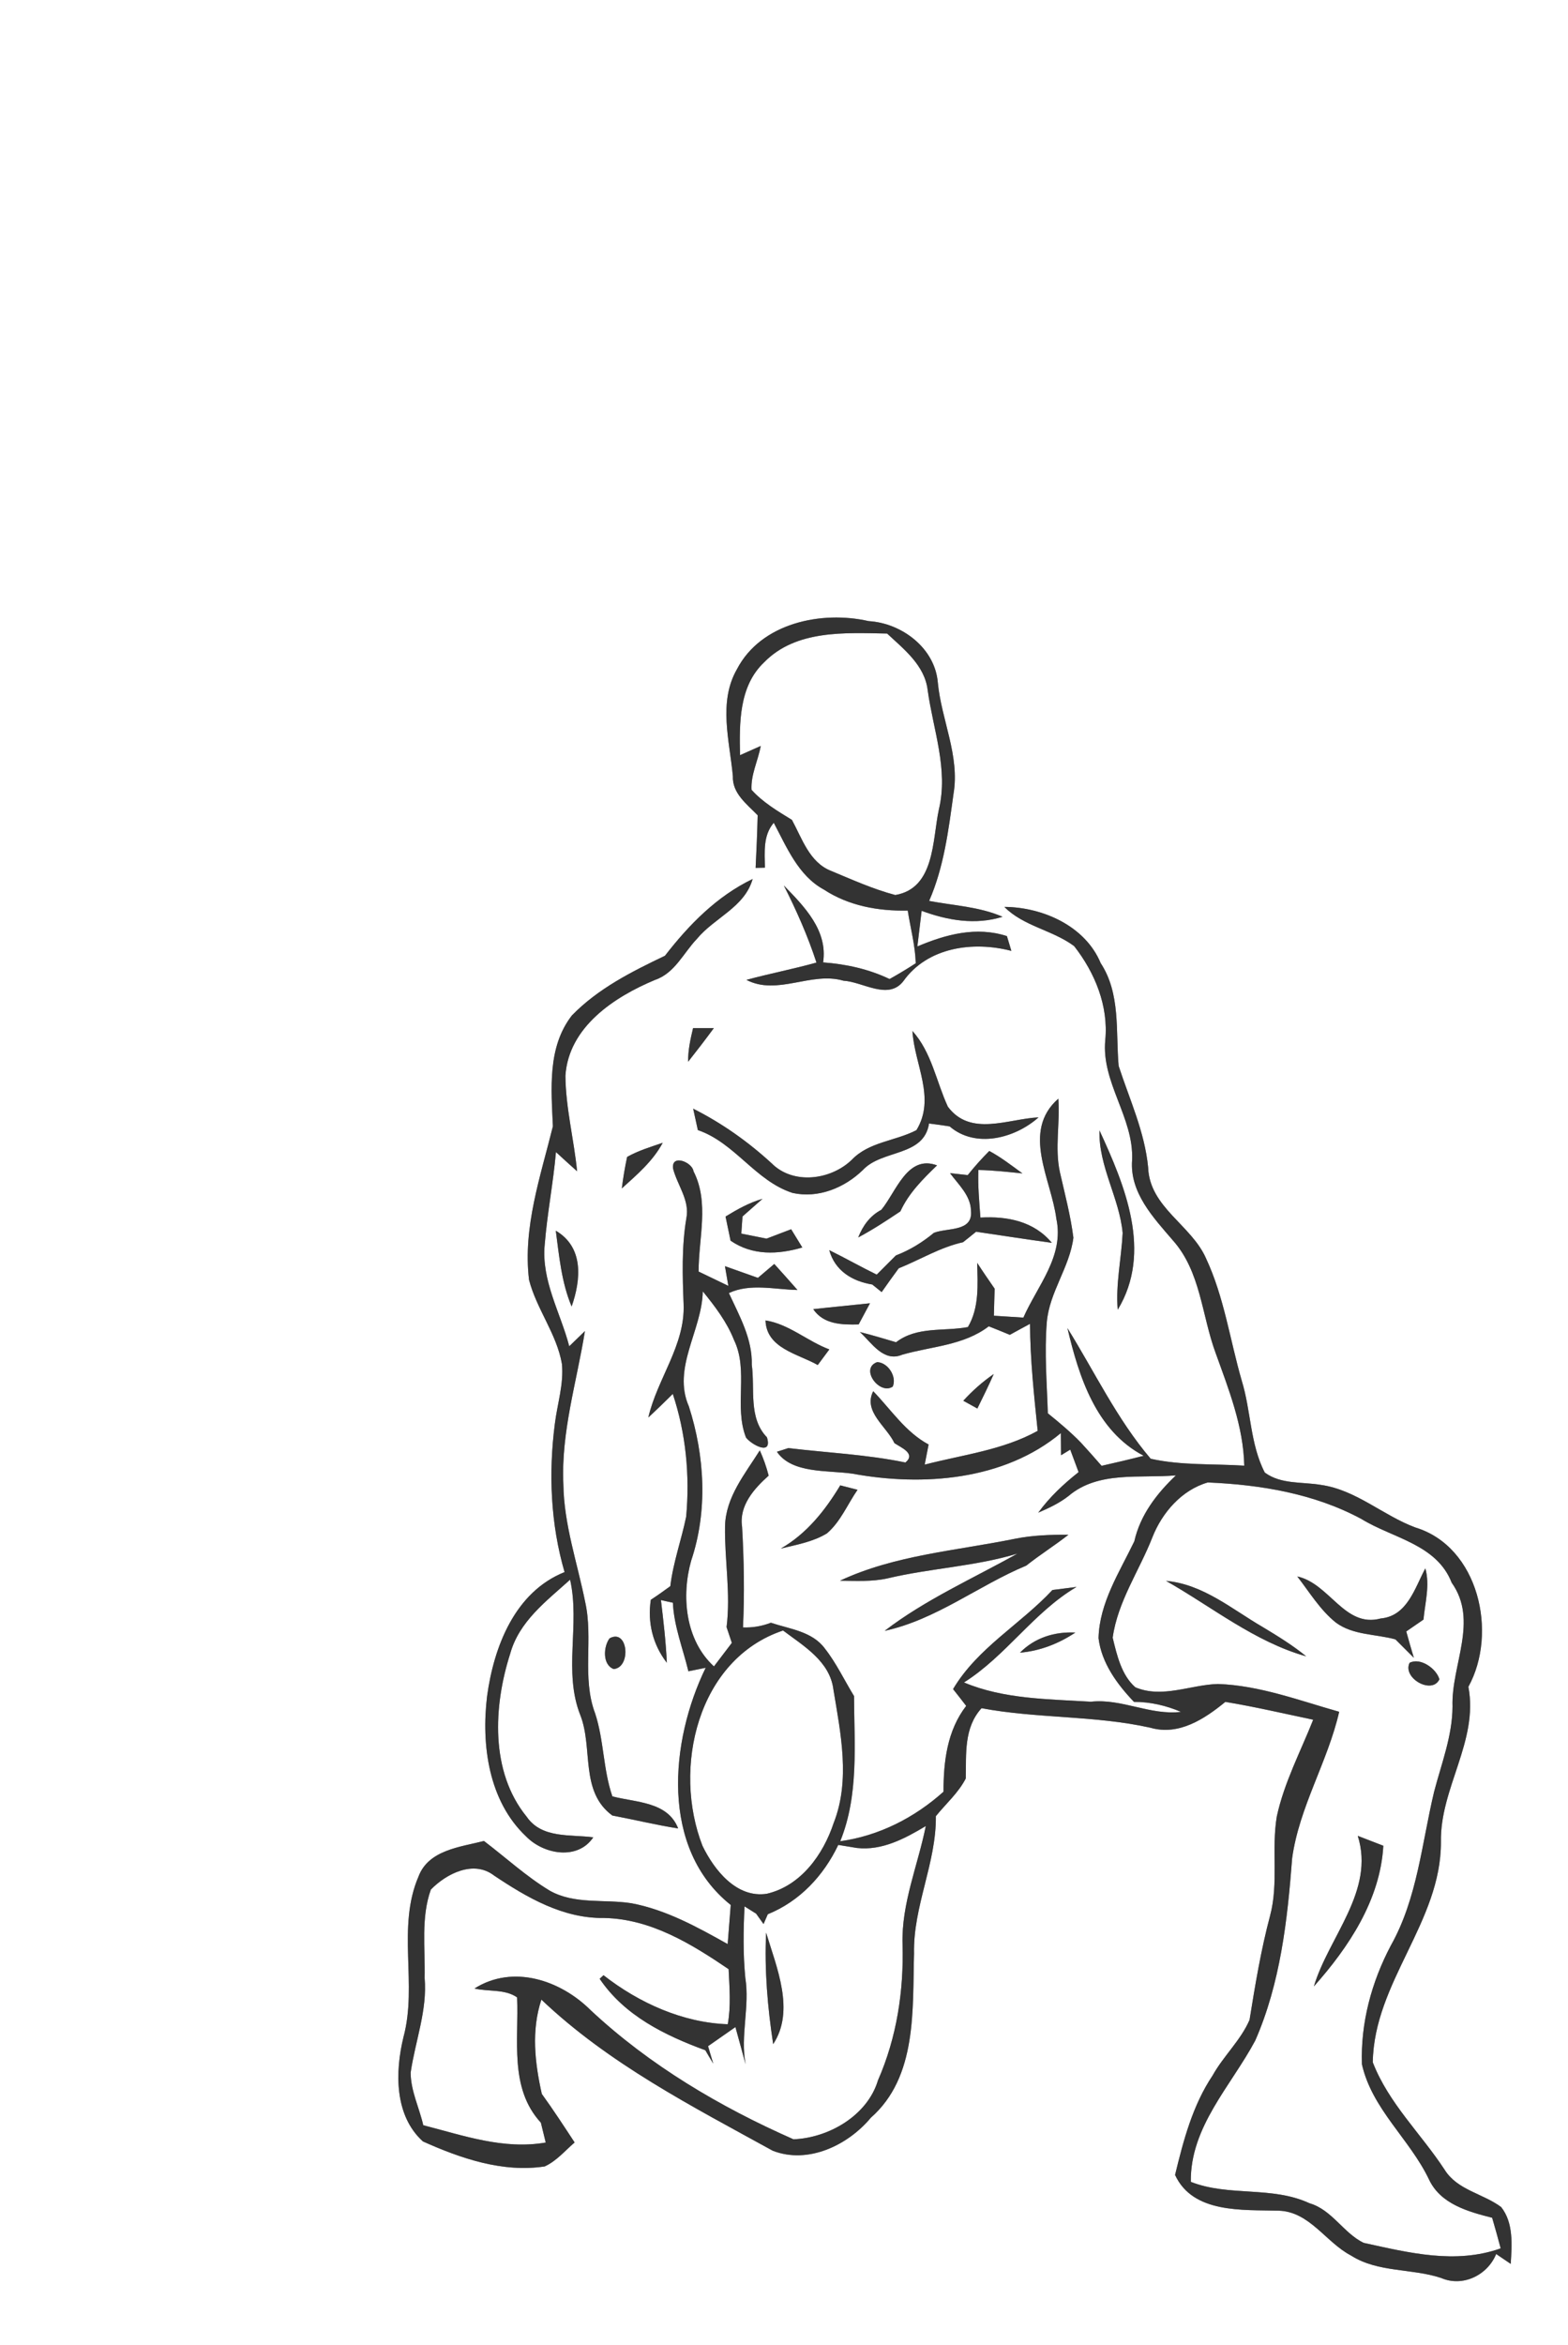 <svg width="184pt" height="275pt" viewBox="0 0 184 275" xmlns="http://www.w3.org/2000/svg">
  <rect x="0" y="0" width="184" height="275" fill="#808080" stroke="none"/>
  <g fill="#FFF">
    <path d="M0 0h184v275H0V0m86.48 78.47c-2.22 3.86-.86 8.4-.48 12.55-.08 2.02 1.66 3.28 2.91 4.58-.05 2.06-.14 4.11-.24 6.17.27-.01.82-.02 1.09-.03-.02-1.83-.24-3.77 1.04-5.26 1.52 2.86 2.88 6.21 5.88 7.83 2.91 1.91 6.41 2.54 9.84 2.46.32 2.05.88 4.09.94 6.18-1 .65-2.03 1.27-3.07 1.85-2.45-1.17-5.1-1.75-7.8-1.95.57-3.75-2.22-6.57-4.61-9.02 1.48 2.92 2.81 5.92 3.83 9.04-2.72.76-5.5 1.29-8.22 2.03 3.66 1.89 7.59-1.02 11.4.1 2.26.12 5.22 2.32 7 .07 2.84-4.02 8.21-4.74 12.69-3.57l-.52-1.73c-3.57-1.17-7.17-.21-10.51 1.21.13-1.05.37-3.14.5-4.18 3.04 1.13 6.32 1.69 9.5.7-2.73-1.19-5.74-1.31-8.62-1.86 1.74-3.97 2.27-8.29 2.86-12.54.76-4.48-1.42-8.67-1.84-13.07-.34-4.04-4.23-6.97-8.12-7.2-5.54-1.26-12.63.22-15.45 5.64m-8.45 33.6c-3.9 1.86-7.86 3.85-10.92 7-2.89 3.72-2.42 8.6-2.23 13-1.45 5.87-3.54 11.84-2.8 18 .88 3.43 3.25 6.33 3.86 9.86.23 2.37-.54 4.68-.83 7.02-.75 5.79-.5 11.76 1.14 17.39-5.84 2.34-8.3 8.75-9.09 14.54-.7 5.73.18 12.31 4.57 16.45 2.05 2.11 6.05 2.85 7.89.11-2.7-.36-6.04.17-7.82-2.42-4.3-5.27-3.9-12.97-1.93-19.11 1.05-3.8 4.25-6.17 7.03-8.68 1.19 5.27-.83 10.81 1.21 15.91 1.51 3.9-.09 8.91 3.74 11.74 2.58.49 5.13 1.11 7.73 1.52-1.23-3.16-4.93-3.03-7.72-3.76-1.09-3.15-.98-6.55-2.02-9.72-1.59-4.2-.2-8.76-1.17-13.07-.92-4.59-2.5-9.09-2.56-13.82-.28-6.1 1.57-11.99 2.53-17.95-.46.44-1.38 1.33-1.84 1.78-1.03-3.95-3.29-7.7-2.88-11.92.29-3.63 1-7.22 1.32-10.85.82.76 1.65 1.51 2.48 2.25-.37-3.75-1.34-7.44-1.37-11.21.38-5.71 5.72-9.23 10.52-11.23 2.32-.79 3.33-3.16 4.92-4.82 2.05-2.48 5.59-3.69 6.53-7.01-4.2 2.02-7.47 5.36-10.29 9m39.83-5.73c2.23 2.27 5.67 2.72 8.19 4.6 2.43 3.11 4.04 7 3.65 11.02-.48 4.97 3.36 9.09 3.15 14.06-.3 3.82 2.49 6.75 4.79 9.43 3.26 3.66 3.38 8.79 5.01 13.2 1.54 4.28 3.26 8.59 3.36 13.21-3.65-.23-7.39-.01-10.98-.81-3.96-4.65-6.57-10.17-9.77-15.32 1.35 5.72 3.36 12.04 8.95 14.97-1.64.42-3.29.81-4.94 1.18-.79-.91-1.59-1.81-2.4-2.69-1.22-1.26-2.56-2.38-3.91-3.47-.11-3.56-.41-7.13-.12-10.69.3-3.51 2.68-6.42 3.12-9.9-.33-2.61-1.01-5.15-1.59-7.71-.61-2.83.04-5.73-.18-8.59-4.37 3.84-.82 9.46-.23 14.08.94 4.39-2.22 7.85-3.87 11.59-.86-.06-2.59-.17-3.46-.22.02-.79.06-2.38.09-3.17-.7-1.01-1.39-2.01-2.05-3.03.06 2.55.26 5.24-1.09 7.53-2.85.53-5.97-.11-8.43 1.78-1.41-.42-2.82-.84-4.24-1.2 1.37 1.26 2.77 3.58 4.96 2.66 3.44-.99 7.21-1.07 10.16-3.33.82.32 1.65.66 2.47 1 .59-.33 1.78-.97 2.37-1.29.02 4.2.47 8.37.9 12.55-4.11 2.27-8.8 2.8-13.26 3.96.12-.59.34-1.77.46-2.36-2.72-1.46-4.41-4.09-6.5-6.25-1.21 2.39 1.56 4.11 2.49 6.09.77.52 2.56 1.22 1.29 2.27-4.53-.94-9.16-1.14-13.74-1.69-.34.11-1 .33-1.34.43 1.76 2.59 5.96 2.15 8.87 2.57 8.25 1.52 17.78.79 24.45-4.76.01.65.02 1.95.02 2.6l1.08-.66c.25.66.73 1.98.98 2.64-1.76 1.39-3.41 2.93-4.73 4.75 1.25-.54 2.49-1.12 3.56-1.96 3.48-2.96 8.38-2.04 12.59-2.41-2.24 2.12-4.19 4.65-4.88 7.73-1.74 3.62-4.1 7.21-4.2 11.36.35 2.91 2.19 5.41 4.16 7.47 1.91-.01 3.77.43 5.52 1.17-3.61.44-6.96-1.59-10.58-1.19-4.99-.31-10.22-.29-14.89-2.26 4.95-3.12 8.17-8.23 13.21-11.2l-2.83.36c-3.76 4.03-8.78 6.78-11.66 11.62.51.65 1.03 1.3 1.54 1.97-2.23 2.88-2.67 6.54-2.66 10.06-3.4 3.05-7.57 5.18-12.12 5.81 2.2-5.43 1.64-11.31 1.62-17.02-1.14-1.86-2.07-3.85-3.42-5.57-1.48-2.02-4.13-2.29-6.34-3.03-1.07.41-2.16.59-3.27.55.18-3.94.12-7.88-.11-11.81-.37-2.48 1.42-4.47 3.12-5.99-.26-1.02-.61-2.01-1.04-2.96-1.73 2.76-4.01 5.48-4.08 8.91-.06 3.94.68 7.87.18 11.81.16.46.47 1.39.62 1.85-.52.69-1.58 2.07-2.1 2.76-3.36-3.07-3.85-8.24-2.67-12.41 1.96-5.83 1.59-12.27-.27-18.07-1.99-4.52 1.54-8.92 1.63-13.5 1.43 1.76 2.83 3.59 3.67 5.72 1.73 3.58-.03 7.78 1.4 11.42.63.84 3.14 2.21 2.46-.02-2.21-2.29-1.39-5.66-1.78-8.51.08-3.05-1.46-5.74-2.69-8.41 2.52-1.17 5.38-.41 8.05-.36-.9-1.03-1.81-2.04-2.72-3.05-.48.41-1.44 1.23-1.92 1.63-.97-.34-2.9-1.03-3.87-1.37l.4 2.31c-.88-.42-2.62-1.26-3.49-1.68-.01-3.9 1.28-8.11-.6-11.76-.13-1.06-2.62-2.07-2.4-.32.5 1.96 1.99 3.73 1.56 5.84-.56 3.35-.45 6.72-.32 10.09.18 4.81-3.1 8.72-4.14 13.26.98-.9 1.92-1.83 2.87-2.76 1.54 4.62 2.01 9.55 1.57 14.39-.56 2.73-1.53 5.37-1.86 8.15-.75.55-1.51 1.09-2.29 1.6-.4 2.67.23 5.25 1.88 7.38-.11-2.46-.4-4.91-.69-7.35.35.08 1.05.24 1.4.31.13 2.78 1.18 5.37 1.82 8.04.51-.1 1.52-.31 2.03-.41-4.2 8.62-5.36 21.21 2.94 27.81l-.36 4.59c-3.57-2-7.24-4.03-11.3-4.79-3.19-.5-6.67.17-9.59-1.48-2.76-1.67-5.14-3.87-7.71-5.82-2.78.71-6.51 1.05-7.68 4.17-2.57 5.96-.1 12.65-1.76 18.81-1 4.08-1.08 9.22 2.28 12.25 4.44 1.99 9.35 3.68 14.29 2.93 1.38-.63 2.38-1.84 3.51-2.81-1.26-1.92-2.51-3.84-3.85-5.69-.82-3.66-1.25-7.43-.05-11.06 7.91 7.52 17.68 12.51 27.15 17.72 4.13 1.61 8.81-.63 11.51-3.87 5.46-4.8 4.88-12.67 5.07-19.26-.12-5.53 2.62-10.59 2.56-16.1 1.18-1.46 2.65-2.74 3.51-4.42.06-2.87-.24-5.94 1.85-8.24 6.56 1.23 13.29.83 19.82 2.29 3.33.96 6.35-1.03 8.79-3.03 3.46.57 6.87 1.37 10.31 2.09-1.49 3.75-3.41 7.37-4.27 11.34-.65 3.85.23 7.83-.79 11.64-1.07 4.02-1.75 8.12-2.41 12.22-1.04 2.4-3.06 4.23-4.33 6.51-2.35 3.51-3.43 7.62-4.41 11.67 2.11 4.55 7.95 4.07 12.16 4.19 3.64.11 5.52 3.71 8.49 5.26 3.17 2.02 7.1 1.48 10.57 2.63 2.53 1.1 5.45-.32 6.46-2.81.43.29 1.29.87 1.71 1.16.13-2.23.35-4.79-1.12-6.66-2.12-1.59-5.14-1.98-6.63-4.37-2.78-4.25-6.58-7.8-8.44-12.61.15-9.41 8.03-16.45 8-25.84-.12-6.31 4.43-11.81 3.22-18.19 3.48-6.31 1.22-16.42-6.22-18.68-3.8-1.41-6.94-4.4-11.06-4.99-2.21-.38-4.7-.04-6.61-1.45-1.73-3.33-1.61-7.24-2.71-10.79-1.38-4.77-2.06-9.78-4.18-14.31-1.72-3.94-6.63-5.99-6.8-10.68-.4-4.17-2.18-7.97-3.46-11.9-.36-4.06.25-8.46-2.11-12.06-1.81-4.36-6.82-6.56-11.3-6.59m-36.53 14.21c-.31 1.3-.6 2.61-.58 3.95 1.03-1.3 2.04-2.62 3.02-3.95h-2.44m25.74.34c.23 3.92 2.77 7.87.47 11.63-2.48 1.29-5.56 1.36-7.58 3.47-2.46 2.38-6.88 2.97-9.42.41-2.77-2.54-5.84-4.71-9.2-6.4.18.84.36 1.67.55 2.51 4.35 1.49 6.75 5.96 11.11 7.37 3.01.67 6.09-.59 8.25-2.68 2.25-2.44 7.16-1.53 7.77-5.46.81.1 1.61.21 2.42.34 3.04 2.62 7.68 1.39 10.43-1.06-3.57.17-7.99 2.31-10.64-1.25-1.37-2.96-1.9-6.37-4.16-8.88m21.95 11.66c-.12 4.22 2.34 7.91 2.72 12.03-.15 3-.83 5.98-.58 9 4.11-6.77.85-14.56-2.14-21.03m-55.43 3.11c-.26 1.22-.47 2.45-.62 3.69 1.78-1.61 3.65-3.2 4.8-5.35-1.42.49-2.87.92-4.18 1.66m39.97 2.13c-.52-.06-1.56-.17-2.08-.23.99 1.34 2.45 2.65 2.46 4.43.24 2.48-2.76 1.95-4.35 2.57-1.34 1.11-2.83 2.03-4.46 2.65-.75.75-1.5 1.49-2.25 2.25-1.88-.92-3.7-1.95-5.57-2.87.67 2.42 2.7 3.65 5.05 4.03.27.22.82.67 1.1.89.65-.94 1.32-1.86 2-2.79 2.52-1.01 4.87-2.47 7.55-3.06.39-.3 1.15-.92 1.53-1.23 2.96.43 5.92.9 8.89 1.3-2.1-2.53-5.23-3.14-8.38-2.96-.14-1.86-.31-3.72-.24-5.58 1.73.03 3.45.23 5.17.4-1.27-.92-2.51-1.89-3.89-2.63-.89.89-1.74 1.84-2.53 2.83m-10.14 4.07c-1.33.7-2.18 1.88-2.71 3.24 1.71-.91 3.34-1.98 4.95-3.06.97-2.13 2.64-3.79 4.3-5.39-3.5-1.3-4.8 3.12-6.54 5.21m-18.28.79c.15.71.44 2.12.59 2.83 2.56 1.76 5.54 1.64 8.42.8-.44-.72-.87-1.43-1.31-2.14-.96.36-1.93.73-2.89 1.1-.74-.15-2.22-.44-2.96-.59.03-.5.11-1.5.14-2.01.59-.51 1.77-1.55 2.35-2.07-1.56.45-2.97 1.24-4.34 2.08m-19.92 1.66c.4 3 .67 6.07 1.86 8.89 1.1-3.16 1.44-6.95-1.86-8.89m30.21 9.2c1.22 1.8 3.38 1.84 5.33 1.79.34-.62 1-1.86 1.33-2.48-2.22.24-4.44.44-6.66.69m-5.6 1.32c.11 3.29 3.83 3.92 6.13 5.23.34-.46 1.02-1.38 1.36-1.83-2.57-.96-4.76-2.98-7.49-3.4m14.93 7.76c.51-1.16-.56-2.83-1.83-2.87-2.08.75.29 3.91 1.83 2.87m8.28 1.66c.41.23 1.24.69 1.65.91.66-1.34 1.32-2.67 1.92-4.04-1.31.9-2.5 1.96-3.57 3.13m-14.44 9.92c-1.78 2.95-3.94 5.67-6.97 7.41 1.84-.45 3.77-.78 5.41-1.78 1.6-1.37 2.41-3.41 3.59-5.11l-2.03-.52m-.03 11.18c1.86.02 3.74.13 5.56-.27 5.05-1.2 10.29-1.4 15.27-2.91-5.24 2.93-10.8 5.39-15.59 9.06 6.07-1.32 10.98-5.3 16.62-7.65 1.6-1.27 3.34-2.36 4.95-3.62-2.11-.01-4.24.06-6.31.48-6.88 1.4-14.07 1.9-20.5 4.91m21.12 8.44c2.34-.2 4.55-1.06 6.5-2.36-2.44-.12-4.76.6-6.5 2.36m-48.16-1.68c-.73.97-.85 3.11.49 3.6 2.09-.2 1.68-4.81-.49-3.6z"/>
    <path d="M89.66 77.67c3.74-3.84 9.51-3.47 14.44-3.38 1.99 1.85 4.42 3.74 4.76 6.64.64 4.64 2.45 9.28 1.31 14-.77 3.6-.46 9.23-5.11 10.02-2.61-.69-5.08-1.81-7.56-2.84-2.52-1-3.38-3.79-4.57-5.97-1.67-1.03-3.41-2.05-4.74-3.53-.1-1.77.77-3.43 1.08-5.14-.61.27-1.82.81-2.43 1.08-.08-3.75-.14-8.08 2.82-10.88zM135.23 180.26c1.14-2.89 3.44-5.55 6.5-6.43 6.2.26 12.52 1.31 18.04 4.29 3.68 2.26 8.82 2.95 10.58 7.46 3.2 4.5-.07 9.66.1 14.53-.02 3.45-1.3 6.69-2.16 9.98-1.45 6.06-1.97 12.52-5.08 18.04-2.26 4.27-3.56 9.08-3.39 13.93 1.18 5.25 5.6 8.76 7.86 13.48 1.35 2.9 4.58 3.79 7.42 4.51.35 1.19.68 2.38 1 3.59-5.33 1.89-10.77.51-16.09-.65-2.37-1.16-3.7-3.87-6.34-4.64-4.41-2.05-9.46-.75-13.93-2.51-.09-6.45 4.71-11.23 7.56-16.57 2.95-6.72 3.78-14.13 4.33-21.38.83-6.02 4.17-11.28 5.52-17.17-4.68-1.32-9.33-3.09-14.23-3.26-3.22.09-6.53 1.72-9.69.39-1.63-1.42-2.17-3.79-2.66-5.82.59-4.24 3.12-7.84 4.66-11.77m32.03 3.64c-1.24 2.31-2.11 5.59-5.24 5.88-4.24 1.14-5.97-4.09-9.79-4.93 1.44 1.85 2.67 3.92 4.53 5.41 2.01 1.49 4.66 1.33 6.99 1.97l2.16 2.16c-.31-1.03-.61-2.06-.89-3.09.5-.35 1.51-1.04 2.02-1.39.19-2 .77-4.03.22-6.01m-30.43 1.47c5.4 3.06 10.41 7.15 16.45 8.85-1.59-1.3-3.35-2.38-5.11-3.44-3.62-2.1-6.99-5.02-11.34-5.41m28.58 9.61c-.87 1.79 2.64 3.77 3.5 1.93-.36-1.26-2.24-2.59-3.5-1.93m-6.08 20.29c2.04 6.46-3.41 11.83-5.15 17.65 4.1-4.6 7.79-10.16 8.15-16.49-1-.39-2-.77-3-1.16zM82.44 216.45c-3.55-9.06-.63-21.89 9.45-25.26 2.42 1.82 5.5 3.61 5.91 6.93.85 5.13 2.01 10.62.03 15.64-1.23 3.71-3.85 7.37-7.85 8.3-3.54.54-6.16-2.77-7.54-5.61z"/>
    <path d="M100.56 216.69c2.96.33 5.63-1.11 8.08-2.57-.93 4.62-2.87 9.08-2.73 13.87.16 5.45-.68 10.93-2.88 15.94-1.24 4.15-5.79 6.76-9.92 6.92-8.62-3.8-16.87-8.67-23.79-15.13-3.54-3.53-9.12-5.41-13.64-2.55 1.64.39 3.57.04 5 1.04.22 4.98-.95 10.63 2.79 14.69.14.58.43 1.74.57 2.33-4.95.86-9.65-.82-14.37-2.03-.47-2.06-1.48-4.04-1.48-6.18.54-3.7 1.97-7.3 1.64-11.09.08-3.44-.45-7.08.73-10.36 1.82-1.87 5.01-3.49 7.4-1.66 3.87 2.59 8.12 5.07 12.94 4.99 5.47.11 10.22 3.03 14.6 6 .1 2.15.29 4.32-.1 6.46-5.27-.18-10.42-2.5-14.58-5.75-.11.11-.34.31-.45.42 2.93 4.33 7.64 6.63 12.4 8.38.23.39.69 1.18.93 1.57-.16-.51-.46-1.54-.61-2.05.8-.56 2.41-1.68 3.21-2.24.4 1.45.8 2.9 1.19 4.36-.63-3.38.51-6.76-.03-10.15-.27-2.78-.23-5.58-.09-8.36.34.21 1.02.63 1.36.85.22.3.65.92.87 1.22.12-.29.37-.86.5-1.15 3.75-1.52 6.55-4.52 8.27-8.13l2.19.36m-10.66 9.93c-.2 4.37.17 8.75.83 13.07 2.59-3.92.4-9-.83-13.07z"/>
  </g>
  <g fill="#333">
    <path d="M86.48 78.47c2.82-5.42 9.91-6.9 15.45-5.64 3.89.23 7.78 3.16 8.12 7.2.42 4.4 2.6 8.59 1.84 13.07-.59 4.25-1.12 8.57-2.86 12.54 2.88.55 5.89.67 8.62 1.86-3.18.99-6.46.43-9.5-.7-.13 1.04-.37 3.13-.5 4.18 3.34-1.42 6.94-2.38 10.51-1.21l.52 1.73c-4.48-1.17-9.85-.45-12.69 3.57-1.78 2.25-4.74.05-7-.07-3.81-1.12-7.74 1.79-11.4-.1 2.72-.74 5.5-1.27 8.22-2.03-1.02-3.12-2.35-6.12-3.83-9.04 2.39 2.45 5.18 5.27 4.61 9.02 2.7.2 5.35.78 7.8 1.95 1.04-.58 2.07-1.2 3.07-1.85-.06-2.09-.62-4.13-.94-6.18-3.43.08-6.93-.55-9.84-2.46-3-1.62-4.36-4.97-5.88-7.83-1.28 1.49-1.06 3.43-1.04 5.26-.27.01-.82.02-1.09.03.1-2.06.19-4.11.24-6.17-1.25-1.3-2.99-2.56-2.91-4.58-.38-4.15-1.74-8.69.48-12.55m3.18-.8c-2.96 2.8-2.9 7.13-2.82 10.88.61-.27 1.82-.81 2.43-1.08-.31 1.71-1.18 3.37-1.08 5.14 1.33 1.48 3.07 2.5 4.74 3.53 1.19 2.18 2.05 4.97 4.57 5.97 2.48 1.03 4.95 2.15 7.56 2.84 4.65-.79 4.34-6.42 5.11-10.02 1.14-4.72-.67-9.36-1.31-14-.34-2.9-2.77-4.79-4.76-6.64-4.93-.09-10.7-.46-14.44 3.38z"/>
    <path d="M78.03 112.07c2.82-3.64 6.09-6.98 10.29-9-.94 3.32-4.48 4.53-6.53 7.01-1.59 1.66-2.6 4.03-4.92 4.82-4.8 2-10.14 5.52-10.52 11.23.03 3.77 1 7.46 1.37 11.21-.83-.74-1.66-1.49-2.48-2.25-.32 3.63-1.03 7.22-1.32 10.85-.41 4.22 1.85 7.97 2.88 11.92.46-.45 1.38-1.34 1.84-1.78-.96 5.96-2.81 11.85-2.53 17.95.06 4.73 1.64 9.23 2.56 13.82.97 4.31-.42 8.87 1.17 13.07 1.04 3.17.93 6.57 2.02 9.72 2.79.73 6.49.6 7.72 3.76-2.6-.41-5.15-1.03-7.73-1.52-3.83-2.83-2.23-7.84-3.74-11.74-2.04-5.1-.02-10.64-1.21-15.91-2.78 2.51-5.98 4.88-7.03 8.68-1.97 6.14-2.37 13.84 1.93 19.11 1.78 2.59 5.12 2.06 7.82 2.42-1.84 2.74-5.84 2-7.89-.11-4.39-4.14-5.27-10.72-4.57-16.45.79-5.79 3.25-12.2 9.09-14.54-1.64-5.63-1.89-11.6-1.14-17.39.29-2.34 1.06-4.65.83-7.02-.61-3.53-2.98-6.43-3.86-9.86-.74-6.16 1.35-12.13 2.8-18-.19-4.4-.66-9.28 2.23-13 3.06-3.15 7.02-5.14 10.92-7z"/>
    <path d="M117.86 106.34c4.48.03 9.49 2.23 11.3 6.59 2.36 3.6 1.75 8 2.11 12.06 1.28 3.93 3.06 7.73 3.46 11.9.17 4.69 5.08 6.74 6.8 10.68 2.12 4.53 2.8 9.54 4.18 14.31 1.1 3.55.98 7.46 2.71 10.79 1.91 1.41 4.4 1.07 6.61 1.45 4.12.59 7.26 3.58 11.06 4.99 7.44 2.26 9.7 12.37 6.22 18.68 1.21 6.38-3.34 11.88-3.22 18.19.03 9.39-7.85 16.43-8 25.84 1.86 4.81 5.66 8.36 8.44 12.61 1.49 2.39 4.51 2.78 6.63 4.37 1.47 1.87 1.25 4.43 1.12 6.66-.42-.29-1.28-.87-1.71-1.16-1.01 2.49-3.93 3.91-6.46 2.81-3.47-1.15-7.4-.61-10.57-2.63-2.97-1.55-4.85-5.15-8.49-5.26-4.21-.12-10.05.36-12.16-4.19.98-4.05 2.06-8.16 4.41-11.67 1.27-2.28 3.29-4.11 4.33-6.51.66-4.1 1.34-8.2 2.41-12.22 1.02-3.81.14-7.79.79-11.64.86-3.97 2.78-7.59 4.27-11.34-3.44-.72-6.85-1.52-10.31-2.09-2.44 2-5.46 3.99-8.79 3.03-6.53-1.46-13.26-1.06-19.82-2.29-2.09 2.3-1.79 5.37-1.85 8.24-.86 1.68-2.33 2.96-3.51 4.42.06 5.51-2.68 10.57-2.56 16.1-.19 6.59.39 14.46-5.07 19.26-2.7 3.24-7.38 5.48-11.51 3.87-9.47-5.21-19.24-10.2-27.15-17.72-1.2 3.63-.77 7.4.05 11.06 1.34 1.85 2.59 3.77 3.85 5.69-1.13.97-2.13 2.18-3.51 2.81-4.94.75-9.85-.94-14.29-2.93-3.36-3.03-3.28-8.17-2.28-12.25 1.66-6.16-.81-12.85 1.76-18.81 1.17-3.12 4.9-3.46 7.68-4.17 2.57 1.95 4.95 4.15 7.71 5.82 2.92 1.65 6.4.98 9.59 1.48 4.06.76 7.73 2.79 11.3 4.79l.36-4.59c-8.3-6.6-7.14-19.19-2.94-27.81-.51.1-1.52.31-2.03.41-.64-2.67-1.69-5.26-1.82-8.04-.35-.07-1.05-.23-1.4-.31.29 2.44.58 4.89.69 7.35-1.65-2.13-2.28-4.71-1.88-7.38.78-.51 1.54-1.05 2.29-1.6.33-2.78 1.3-5.42 1.86-8.15.44-4.84-.03-9.77-1.57-14.39-.95.93-1.89 1.86-2.87 2.76 1.04-4.54 4.32-8.45 4.14-13.26-.13-3.37-.24-6.74.32-10.09.43-2.11-1.06-3.88-1.56-5.84-.22-1.75 2.27-.74 2.4.32 1.88 3.65.59 7.86.6 11.76.87.42 2.61 1.26 3.49 1.68l-.4-2.31c.97.34 2.9 1.03 3.87 1.37.48-.4 1.44-1.22 1.92-1.63.91 1.01 1.82 2.02 2.72 3.05-2.67-.05-5.53-.81-8.05.36 1.23 2.67 2.77 5.36 2.69 8.41.39 2.85-.43 6.22 1.78 8.51.68 2.23-1.83.86-2.46.02-1.43-3.64.33-7.84-1.4-11.42-.84-2.13-2.24-3.96-3.67-5.72-.09 4.58-3.62 8.98-1.63 13.5 1.86 5.8 2.23 12.24.27 18.07-1.18 4.17-.69 9.34 2.67 12.41.52-.69 1.58-2.07 2.1-2.76-.15-.46-.46-1.39-.62-1.85.5-3.94-.24-7.87-.18-11.81.07-3.43 2.35-6.15 4.08-8.91.43.95.78 1.94 1.04 2.96-1.7 1.52-3.49 3.51-3.12 5.99.23 3.93.29 7.87.11 11.81 1.11.04 2.2-.14 3.27-.55 2.21.74 4.86 1.01 6.34 3.03 1.35 1.72 2.28 3.71 3.42 5.57.02 5.71.58 11.59-1.62 17.02 4.55-.63 8.72-2.76 12.12-5.81-.01-3.52.43-7.18 2.66-10.06-.51-.67-1.03-1.32-1.54-1.97 2.88-4.84 7.9-7.59 11.66-11.62l2.83-.36c-5.04 2.97-8.26 8.08-13.21 11.2 4.67 1.97 9.9 1.95 14.89 2.26 3.62-.4 6.97 1.63 10.58 1.19-1.75-.74-3.61-1.18-5.52-1.17-1.97-2.06-3.81-4.56-4.16-7.47.1-4.15 2.46-7.74 4.2-11.36.69-3.08 2.64-5.61 4.88-7.73-4.21.37-9.11-.55-12.59 2.41-1.07.84-2.31 1.42-3.56 1.96 1.32-1.82 2.97-3.36 4.73-4.75-.25-.66-.73-1.98-.98-2.64l-1.08.66c0-.65-.01-1.95-.02-2.6-6.67 5.55-16.2 6.28-24.45 4.76-2.91-.42-7.11.02-8.87-2.57.34-.1 1-.32 1.34-.43 4.58.55 9.21.75 13.74 1.69 1.27-1.05-.52-1.75-1.29-2.27-.93-1.98-3.7-3.7-2.49-6.09 2.09 2.16 3.78 4.79 6.5 6.25-.12.59-.34 1.77-.46 2.36 4.46-1.16 9.15-1.69 13.26-3.96-.43-4.18-.88-8.35-.9-12.55-.59.32-1.78.96-2.37 1.29-.82-.34-1.65-.68-2.47-1-2.95 2.26-6.72 2.34-10.16 3.33-2.19.92-3.59-1.4-4.96-2.66 1.42.36 2.83.78 4.24 1.2 2.46-1.89 5.58-1.25 8.43-1.78 1.35-2.29 1.15-4.98 1.09-7.53.66 1.02 1.35 2.02 2.05 3.03-.03.79-.07 2.38-.09 3.17.87.05 2.6.16 3.46.22 1.65-3.74 4.81-7.2 3.87-11.59-.59-4.62-4.14-10.24.23-14.08.22 2.86-.43 5.76.18 8.59.58 2.56 1.26 5.1 1.59 7.71-.44 3.48-2.82 6.39-3.12 9.9-.29 3.56.01 7.13.12 10.69 1.35 1.09 2.69 2.21 3.91 3.47.81.88 1.61 1.78 2.4 2.69 1.65-.37 3.3-.76 4.94-1.18-5.59-2.93-7.6-9.25-8.95-14.97 3.2 5.15 5.81 10.67 9.77 15.32 3.59.8 7.33.58 10.98.81-.1-4.62-1.82-8.93-3.36-13.21-1.63-4.41-1.75-9.54-5.01-13.2-2.3-2.68-5.09-5.61-4.79-9.43.21-4.97-3.63-9.09-3.15-14.06.39-4.02-1.22-7.91-3.65-11.02-2.52-1.88-5.96-2.33-8.19-4.6m17.37 73.92c-1.54 3.93-4.07 7.53-4.66 11.77.49 2.03 1.03 4.4 2.66 5.82 3.16 1.33 6.47-.3 9.69-.39 4.9.17 9.55 1.94 14.23 3.26-1.35 5.89-4.69 11.15-5.52 17.17-.55 7.25-1.38 14.66-4.33 21.38-2.85 5.34-7.65 10.12-7.56 16.57 4.47 1.76 9.52.46 13.93 2.51 2.64.77 3.97 3.48 6.34 4.64 5.32 1.16 10.76 2.54 16.09.65-.32-1.21-.65-2.4-1-3.59-2.84-.72-6.07-1.61-7.42-4.51-2.26-4.72-6.68-8.23-7.86-13.48-.17-4.85 1.13-9.66 3.39-13.93 3.11-5.52 3.63-11.98 5.08-18.04.86-3.29 2.14-6.53 2.16-9.98-.17-4.87 3.1-10.03-.1-14.53-1.76-4.51-6.9-5.2-10.58-7.46-5.52-2.98-11.84-4.03-18.04-4.29-3.06.88-5.36 3.54-6.5 6.43m-52.79 36.19c1.38 2.84 4 6.15 7.54 5.61 4-.93 6.62-4.59 7.85-8.3 1.98-5.02.82-10.51-.03-15.64-.41-3.32-3.49-5.11-5.91-6.93-10.08 3.37-13 16.2-9.45 25.26m18.12.24l-2.19-.36c-1.72 3.61-4.52 6.61-8.27 8.13-.13.29-.38.86-.5 1.15-.22-.3-.65-.92-.87-1.22-.34-.22-1.02-.64-1.36-.85-.14 2.78-.18 5.58.09 8.36.54 3.39-.6 6.77.03 10.15-.39-1.46-.79-2.91-1.19-4.36-.8.56-2.41 1.68-3.21 2.24.15.51.45 1.54.61 2.05-.24-.39-.7-1.18-.93-1.57-4.76-1.75-9.47-4.05-12.4-8.38.11-.11.34-.31.45-.42 4.16 3.25 9.31 5.57 14.58 5.75.39-2.14.2-4.31.1-6.46-4.38-2.97-9.13-5.89-14.6-6-4.82.08-9.07-2.4-12.94-4.99-2.39-1.83-5.58-.21-7.4 1.66-1.18 3.28-.65 6.92-.73 10.36.33 3.79-1.1 7.39-1.64 11.09 0 2.14 1.01 4.12 1.48 6.18 4.72 1.21 9.42 2.89 14.37 2.03-.14-.59-.43-1.75-.57-2.33-3.74-4.06-2.57-9.71-2.79-14.69-1.43-1-3.36-.65-5-1.04 4.52-2.86 10.1-.98 13.64 2.55 6.92 6.46 15.17 11.33 23.79 15.13 4.13-.16 8.68-2.77 9.92-6.92 2.2-5.01 3.04-10.49 2.88-15.94-.14-4.79 1.8-9.25 2.73-13.87-2.45 1.46-5.12 2.9-8.08 2.57zM81.33 120.55h2.44c-.98 1.33-1.99 2.65-3.02 3.95-.02-1.34.27-2.65.58-3.95z"/>
    <path d="M107.07 120.89c2.26 2.51 2.79 5.92 4.16 8.88 2.65 3.56 7.07 1.42 10.64 1.25-2.75 2.45-7.39 3.68-10.43 1.06-.81-.13-1.61-.24-2.42-.34-.61 3.93-5.52 3.02-7.77 5.46-2.16 2.09-5.24 3.35-8.25 2.68-4.36-1.41-6.76-5.88-11.11-7.37-.19-.84-.37-1.67-.55-2.51 3.36 1.69 6.43 3.86 9.2 6.4 2.54 2.56 6.96 1.97 9.42-.41 2.02-2.11 5.1-2.18 7.58-3.47 2.3-3.76-.24-7.71-.47-11.63zM129.02 132.55c2.99 6.47 6.25 14.26 2.14 21.03-.25-3.02.43-6 .58-9-.38-4.12-2.84-7.81-2.72-12.03zM73.59 135.66c1.31-.74 2.76-1.17 4.18-1.66-1.15 2.15-3.02 3.74-4.8 5.35.15-1.24.36-2.47.62-3.69zM113.56 137.79c.79-.99 1.64-1.94 2.53-2.83 1.38.74 2.62 1.71 3.89 2.63-1.72-.17-3.44-.37-5.17-.4-.07 1.86.1 3.72.24 5.58 3.15-.18 6.28.43 8.38 2.96-2.97-.4-5.93-.87-8.89-1.3-.38.31-1.14.93-1.53 1.23-2.68.59-5.03 2.05-7.55 3.06-.68.93-1.35 1.85-2 2.79-.28-.22-.83-.67-1.1-.89-2.35-.38-4.38-1.61-5.05-4.03 1.87.92 3.69 1.95 5.57 2.87.75-.76 1.5-1.5 2.25-2.25 1.63-.62 3.12-1.54 4.46-2.65 1.59-.62 4.59-.09 4.35-2.57-.01-1.78-1.47-3.09-2.46-4.43.52.06 1.56.17 2.08.23z"/>
    <path d="M103.42 141.86c1.74-2.09 3.04-6.51 6.54-5.21-1.66 1.6-3.33 3.26-4.3 5.39-1.61 1.08-3.24 2.15-4.95 3.06.53-1.36 1.38-2.54 2.71-3.24zM85.14 142.65c1.37-.84 2.78-1.63 4.34-2.08-.58.52-1.76 1.56-2.35 2.07-.03.51-.11 1.51-.14 2.01.74.15 2.22.44 2.96.59.96-.37 1.93-.74 2.89-1.1.44.71.87 1.42 1.31 2.14-2.88.84-5.86.96-8.42-.8-.15-.71-.44-2.12-.59-2.83zM65.22 144.31c3.3 1.94 2.96 5.73 1.86 8.89-1.19-2.82-1.46-5.89-1.86-8.89zM95.43 153.51c2.22-.25 4.44-.45 6.66-.69-.33.62-.99 1.86-1.33 2.48-1.95.05-4.11.01-5.33-1.79zM89.83 154.83c2.73.42 4.92 2.44 7.49 3.4-.34.45-1.02 1.37-1.36 1.83-2.3-1.31-6.02-1.94-6.13-5.23zM104.76 162.59c-1.54 1.04-3.91-2.12-1.83-2.87 1.27.04 2.34 1.71 1.83 2.87zM113.04 164.25c1.07-1.17 2.26-2.23 3.57-3.13-.6 1.37-1.26 2.7-1.92 4.04-.41-.22-1.24-.68-1.65-.91zM98.6 174.17l2.03.52c-1.18 1.7-1.99 3.74-3.59 5.11-1.64 1-3.57 1.33-5.41 1.78 3.03-1.74 5.19-4.46 6.97-7.41zM98.57 185.35c6.43-3.01 13.62-3.51 20.5-4.91 2.07-.42 4.2-.49 6.31-.48-1.61 1.26-3.35 2.35-4.95 3.62-5.64 2.35-10.55 6.33-16.62 7.65 4.79-3.67 10.35-6.13 15.59-9.06-4.98 1.51-10.22 1.71-15.27 2.91-1.82.4-3.7.29-5.56.27zM167.26 183.9c.55 1.98-.03 4.01-.22 6.01-.51.35-1.52 1.04-2.02 1.39.28 1.03.58 2.06.89 3.09l-2.16-2.16c-2.33-.64-4.98-.48-6.99-1.97-1.86-1.49-3.09-3.56-4.53-5.41 3.82.84 5.55 6.07 9.79 4.93 3.13-.29 4-3.57 5.24-5.88zM136.83 185.37c4.35.39 7.72 3.31 11.34 5.41 1.76 1.06 3.52 2.14 5.11 3.44-6.04-1.7-11.05-5.79-16.45-8.85zM119.69 193.79c1.74-1.76 4.06-2.48 6.5-2.36-1.95 1.3-4.16 2.16-6.5 2.36zM71.53 192.11c2.17-1.21 2.58 3.4.49 3.6-1.34-.49-1.22-2.63-.49-3.6zM165.41 194.98c1.26-.66 3.14.67 3.5 1.93-.86 1.84-4.37-.14-3.5-1.93zM159.33 215.27c1 .39 2 .77 3 1.16-.36 6.33-4.05 11.89-8.15 16.49 1.74-5.82 7.19-11.19 5.15-17.65zM89.9 226.62c1.23 4.07 3.42 9.15.83 13.07-.66-4.32-1.03-8.7-.83-13.07z"/>
  </g>
</svg>
